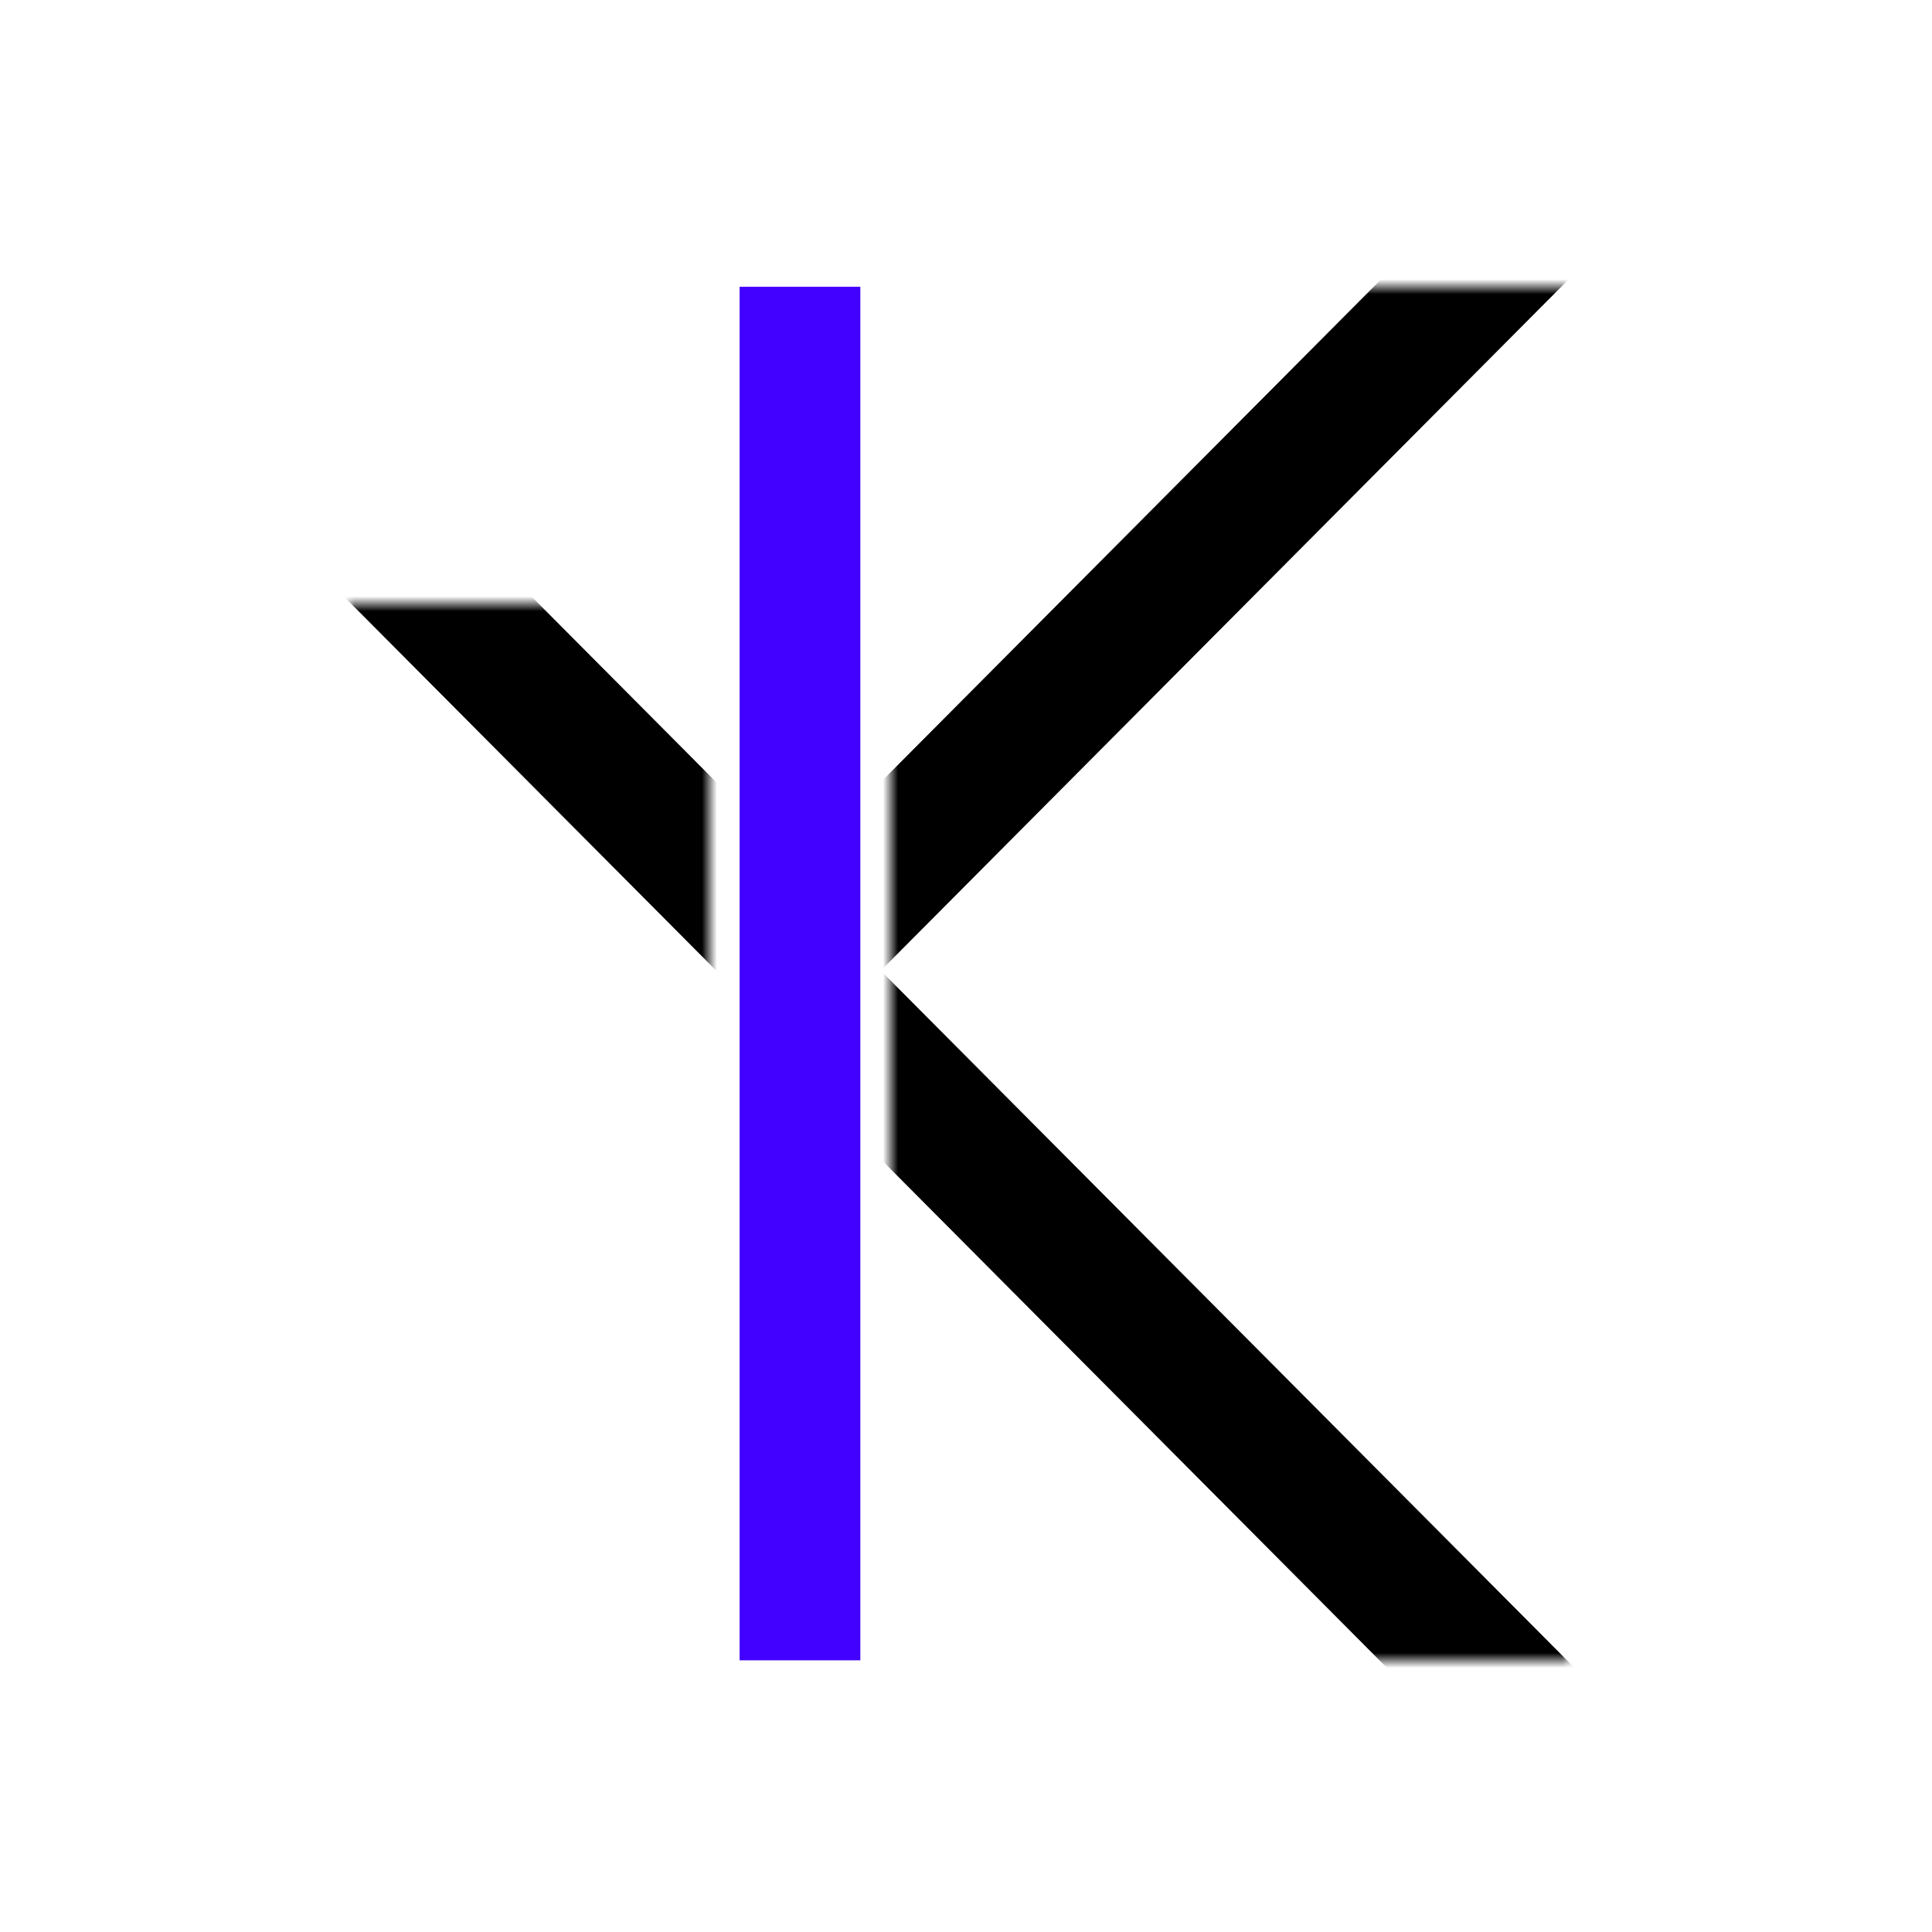 <svg xmlns="http://www.w3.org/2000/svg" width="128" height="128" fill="none" viewBox="0 0 128 128">
  <path fill="#4200FF" d="M49 19h8v91h-8z" />
  <mask id="a" width="24" height="70" x="23" y="40" maskUnits="userSpaceOnUse" style="mask-type:alpha">
    <path fill="#000" d="M23 40h24v70H23z" />
  </mask>
  <g mask="url(#a)">
    <path fill="#000" d="M18.797 35.51l6.214-6.244 31.34 31.495-6.214 6.245z" />
  </g>
  <g>
    <mask id="b" width="45" height="91" x="59" y="19" maskUnits="userSpaceOnUse" style="mask-type:alpha">
      <path fill="#000" d="M59 19h45v91H59z" />
    </mask>
    <g mask="url(#b)">
      <path fill="#000" d="M50.127 68.532l6.215-6.245 48.36 48.6-6.214 6.244z" />
      <g>
        <path fill="#000" d="M102.854 7.097l6.214 6.245-68.353 68.691-6.214-6.245z" />
      </g>
    </g>
  </g>
</svg>